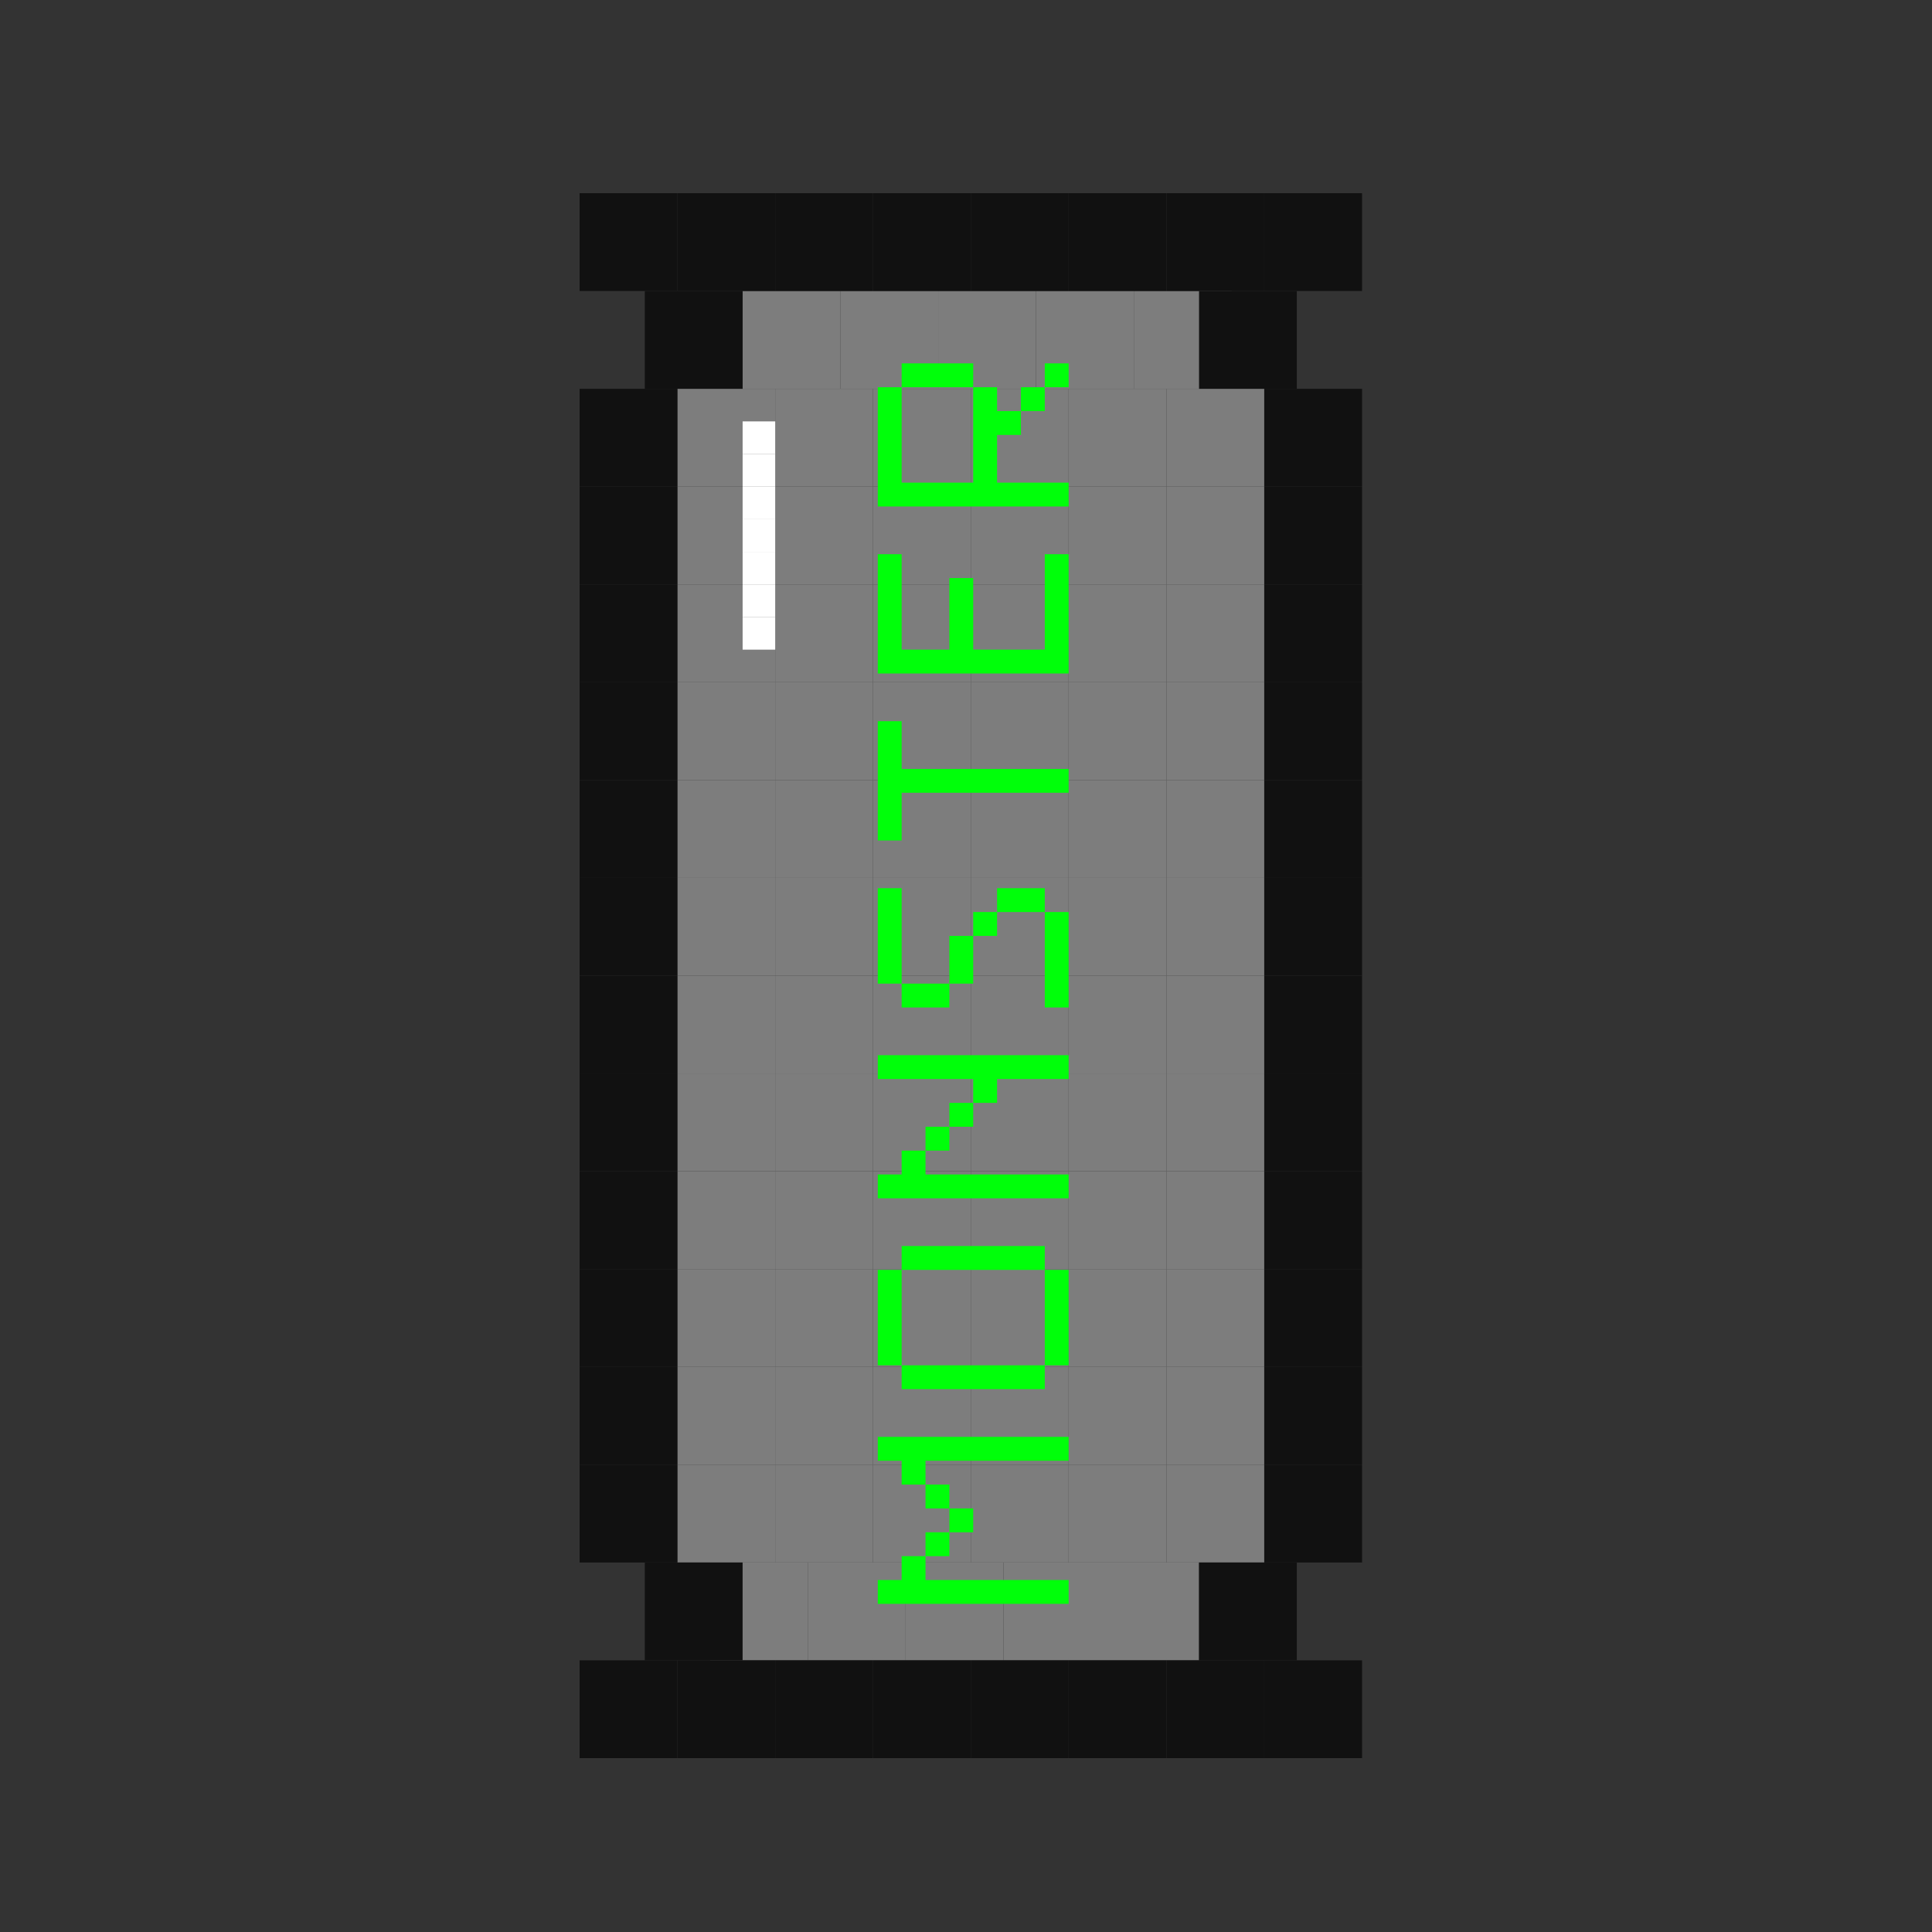 <svg width="100" height="100" viewBox="0 0 100 100" fill="none" xmlns="http://www.w3.org/2000/svg">
<rect x="0" y="0" width="100" height="100" fill="#333333" stroke="none"/>
<rect x="38.438" y="15.062" width="5.062" height="5.062" fill="#7D7D7D"/>
<rect x="35.062" y="20.125" width="5.062" height="5.062" fill="#7D7D7D"/>
<rect x="35.062" y="25.188" width="5.062" height="5.062" fill="#7D7D7D"/>
<rect x="35.062" y="30.25" width="5.062" height="5.062" fill="#7D7D7D"/>
<rect x="35.062" y="35.312" width="5.062" height="5.062" fill="#7D7D7D"/>
<rect x="35.062" y="40.375" width="5.062" height="5.062" fill="#7D7D7D"/>
<rect x="35.062" y="45.438" width="5.062" height="5.062" fill="#7D7D7D"/>
<rect x="35.062" y="50.5" width="5.062" height="5.062" fill="#7D7D7D"/>
<rect x="35.062" y="55.562" width="5.062" height="5.062" fill="#7D7D7D"/>
<rect x="35.062" y="60.625" width="5.062" height="5.062" fill="#7D7D7D"/>
<rect x="35.062" y="65.688" width="5.062" height="5.062" fill="#7D7D7D"/>
<rect x="35.062" y="70.75" width="5.062" height="5.062" fill="#7D7D7D"/>
<rect x="35.062" y="75.812" width="5.062" height="5.062" fill="#7D7D7D"/>
<rect x="36.75" y="80.875" width="5.062" height="5.062" fill="#7D7D7D"/>
<rect x="43.5" y="15.062" width="5.062" height="5.062" fill="#7D7D7D"/>
<rect x="40.125" y="20.125" width="5.062" height="5.062" fill="#7D7D7D"/>
<rect x="40.125" y="25.188" width="5.062" height="5.062" fill="#7D7D7D"/>
<rect x="40.125" y="30.25" width="5.062" height="5.062" fill="#7D7D7D"/>
<rect x="40.125" y="35.312" width="5.062" height="5.062" fill="#7D7D7D"/>
<rect x="40.125" y="40.375" width="5.062" height="5.062" fill="#7D7D7D"/>
<rect x="40.125" y="45.438" width="5.062" height="5.062" fill="#7D7D7D"/>
<rect x="40.125" y="50.5" width="5.062" height="5.062" fill="#7D7D7D"/>
<rect x="40.125" y="55.562" width="5.062" height="5.062" fill="#7D7D7D"/>
<rect x="40.125" y="60.625" width="5.062" height="5.062" fill="#7D7D7D"/>
<rect x="40.125" y="65.688" width="5.062" height="5.062" fill="#7D7D7D"/>
<rect x="40.125" y="70.75" width="5.062" height="5.062" fill="#7D7D7D"/>
<rect x="40.125" y="75.812" width="5.062" height="5.062" fill="#7D7D7D"/>
<rect x="41.812" y="80.875" width="5.062" height="5.062" fill="#7D7D7D"/>
<rect x="48.562" y="15.062" width="5.062" height="5.062" fill="#7D7D7D"/>
<rect x="45.188" y="20.125" width="5.062" height="5.062" fill="#7D7D7D"/>
<rect x="45.188" y="25.188" width="5.062" height="5.062" fill="#7D7D7D"/>
<rect x="45.188" y="30.25" width="5.062" height="5.062" fill="#7D7D7D"/>
<rect x="45.188" y="35.312" width="5.062" height="5.062" fill="#7D7D7D"/>
<rect x="45.188" y="40.375" width="5.062" height="5.062" fill="#7D7D7D"/>
<rect x="45.188" y="45.438" width="5.062" height="5.062" fill="#7D7D7D"/>
<rect x="45.188" y="50.5" width="5.062" height="5.062" fill="#7D7D7D"/>
<rect x="45.188" y="55.562" width="5.062" height="5.062" fill="#7D7D7D"/>
<rect x="45.188" y="60.625" width="5.062" height="5.062" fill="#7D7D7D"/>
<rect x="45.188" y="65.688" width="5.062" height="5.062" fill="#7D7D7D"/>
<rect x="45.188" y="70.75" width="5.062" height="5.062" fill="#7D7D7D"/>
<rect x="45.188" y="75.812" width="5.062" height="5.062" fill="#7D7D7D"/>
<rect x="46.875" y="80.875" width="5.062" height="5.062" fill="#7D7D7D"/>
<rect x="53.625" y="15.062" width="5.062" height="5.062" fill="#7D7D7D"/>
<rect x="50.25" y="20.125" width="5.062" height="5.062" fill="#7D7D7D"/>
<rect x="50.25" y="25.188" width="5.062" height="5.062" fill="#7D7D7D"/>
<rect x="50.25" y="30.25" width="5.062" height="5.062" fill="#7D7D7D"/>
<rect x="50.25" y="35.312" width="5.062" height="5.062" fill="#7D7D7D"/>
<rect x="50.25" y="40.375" width="5.062" height="5.062" fill="#7D7D7D"/>
<rect x="50.25" y="45.438" width="5.062" height="5.062" fill="#7D7D7D"/>
<rect x="50.25" y="50.5" width="5.062" height="5.062" fill="#7D7D7D"/>
<rect x="50.25" y="55.562" width="5.062" height="5.062" fill="#7D7D7D"/>
<rect x="50.25" y="60.625" width="5.062" height="5.062" fill="#7D7D7D"/>
<rect x="50.25" y="65.688" width="5.062" height="5.062" fill="#7D7D7D"/>
<rect x="50.25" y="70.75" width="5.062" height="5.062" fill="#7D7D7D"/>
<rect x="50.25" y="75.812" width="5.062" height="5.062" fill="#7D7D7D"/>
<rect x="51.938" y="80.875" width="5.062" height="5.062" fill="#7D7D7D"/>
<rect x="58.688" y="15.062" width="5.062" height="5.062" fill="#7D7D7D"/>
<rect x="55.312" y="20.125" width="5.062" height="5.062" fill="#7D7D7D"/>
<rect x="60.375" y="20.125" width="5.062" height="5.062" fill="#7D7D7D"/>
<rect x="55.312" y="25.188" width="5.062" height="5.062" fill="#7D7D7D"/>
<rect x="60.375" y="25.188" width="5.062" height="5.062" fill="#7D7D7D"/>
<rect x="55.312" y="30.25" width="5.062" height="5.062" fill="#7D7D7D"/>
<rect x="60.375" y="30.25" width="5.062" height="5.062" fill="#7D7D7D"/>
<rect x="55.312" y="35.312" width="5.062" height="5.062" fill="#7D7D7D"/>
<rect x="60.375" y="35.312" width="5.062" height="5.062" fill="#7D7D7D"/>
<rect x="55.312" y="40.375" width="5.062" height="5.062" fill="#7D7D7D"/>
<rect x="60.375" y="40.375" width="5.062" height="5.062" fill="#7D7D7D"/>
<rect x="55.312" y="45.438" width="5.062" height="5.062" fill="#7D7D7D"/>
<rect x="60.375" y="45.438" width="5.062" height="5.062" fill="#7D7D7D"/>
<rect x="55.312" y="50.5" width="5.062" height="5.062" fill="#7D7D7D"/>
<rect x="60.375" y="50.5" width="5.062" height="5.062" fill="#7D7D7D"/>
<rect x="55.312" y="55.562" width="5.062" height="5.062" fill="#7D7D7D"/>
<rect x="60.375" y="55.562" width="5.062" height="5.062" fill="#7D7D7D"/>
<rect x="55.312" y="60.625" width="5.062" height="5.062" fill="#7D7D7D"/>
<rect x="60.375" y="60.625" width="5.062" height="5.062" fill="#7D7D7D"/>
<rect x="55.312" y="65.688" width="5.062" height="5.062" fill="#7D7D7D"/>
<rect x="60.375" y="65.688" width="5.062" height="5.062" fill="#7D7D7D"/>
<rect x="55.312" y="70.75" width="5.062" height="5.062" fill="#7D7D7D"/>
<rect x="60.375" y="70.75" width="5.062" height="5.062" fill="#7D7D7D"/>
<rect x="55.312" y="75.812" width="5.062" height="5.062" fill="#7D7D7D"/>
<rect x="60.375" y="75.812" width="5.062" height="5.062" fill="#7D7D7D"/>
<rect x="57" y="80.875" width="5.062" height="5.062" fill="#7D7D7D"/>
<rect x="35.062" y="10" width="5.062" height="5.062" fill="#111111"/>
<rect x="30" y="10" width="5.062" height="5.062" fill="#111111"/>
<rect x="65.438" y="10" width="5.062" height="5.062" fill="#111111"/>
<rect x="65.438" y="85.938" width="5.062" height="5.062" fill="#111111"/>
<rect x="30" y="85.938" width="5.062" height="5.062" fill="#111111"/>
<rect x="35.062" y="85.938" width="5.062" height="5.062" fill="#111111"/>
<rect x="40.125" y="10" width="5.062" height="5.062" fill="#111111"/>
<rect x="40.125" y="85.938" width="5.062" height="5.062" fill="#111111"/>
<rect x="45.188" y="10" width="5.062" height="5.062" fill="#111111"/>
<rect x="45.188" y="85.938" width="5.062" height="5.062" fill="#111111"/>
<rect x="50.25" y="10" width="5.062" height="5.062" fill="#111111"/>
<rect x="50.25" y="85.938" width="5.062" height="5.062" fill="#111111"/>
<rect x="55.312" y="10" width="5.062" height="5.062" fill="#111111"/>
<rect x="55.312" y="85.938" width="5.062" height="5.062" fill="#111111"/>
<rect x="60.375" y="10" width="5.062" height="5.062" fill="#111111"/>
<rect x="60.375" y="85.938" width="5.062" height="5.062" fill="#111111"/>
<rect x="62.062" y="15.062" width="5.062" height="5.062" fill="#111111"/>
<rect x="65.438" y="20.125" width="5.062" height="5.062" fill="#111111"/>
<rect x="30" y="20.125" width="5.062" height="5.062" fill="#111111"/>
<rect x="65.438" y="40.375" width="5.062" height="5.062" fill="#111111"/>
<rect x="30" y="40.375" width="5.062" height="5.062" fill="#111111"/>
<rect x="65.438" y="60.625" width="5.062" height="5.062" fill="#111111"/>
<rect x="30" y="60.625" width="5.062" height="5.062" fill="#111111"/>
<rect x="65.438" y="30.25" width="5.062" height="5.062" fill="#111111"/>
<rect x="30" y="30.25" width="5.062" height="5.062" fill="#111111"/>
<rect x="65.438" y="50.5" width="5.062" height="5.062" fill="#111111"/>
<rect x="30" y="50.5" width="5.062" height="5.062" fill="#111111"/>
<rect x="65.438" y="70.75" width="5.062" height="5.062" fill="#111111"/>
<rect x="30" y="70.75" width="5.062" height="5.062" fill="#111111"/>
<rect x="65.438" y="25.188" width="5.062" height="5.062" fill="#111111"/>
<rect x="30" y="25.188" width="5.062" height="5.062" fill="#111111"/>
<rect x="65.438" y="45.438" width="5.062" height="5.062" fill="#111111"/>
<rect x="30" y="45.438" width="5.062" height="5.062" fill="#111111"/>
<rect x="65.438" y="65.688" width="5.062" height="5.062" fill="#111111"/>
<rect x="30" y="65.688" width="5.062" height="5.062" fill="#111111"/>
<rect x="65.438" y="35.312" width="5.062" height="5.062" fill="#111111"/>
<rect x="30" y="35.312" width="5.062" height="5.062" fill="#111111"/>
<rect x="65.438" y="55.562" width="5.062" height="5.062" fill="#111111"/>
<rect x="30" y="55.562" width="5.062" height="5.062" fill="#111111"/>
<rect x="65.438" y="75.812" width="5.062" height="5.062" fill="#111111"/>
<rect x="30" y="75.812" width="5.062" height="5.062" fill="#111111"/>
<rect x="33.375" y="80.875" width="5.062" height="5.062" fill="#111111"/>
<rect x="62.062" y="80.875" width="5.062" height="5.062" fill="#111111"/>
<rect x="33.375" y="15.062" width="5.062" height="5.062" fill="#111111"/>
<rect x="38.438" y="21.812" width="1.688" height="1.688" fill="white"/>
<rect x="38.438" y="23.5" width="1.688" height="1.688" fill="white"/>
<rect x="38.438" y="25.188" width="1.688" height="1.688" fill="white"/>
<rect x="38.438" y="26.875" width="1.688" height="1.688" fill="white"/>
<rect x="38.438" y="28.562" width="1.688" height="1.688" fill="white"/>
<rect x="38.438" y="30.25" width="1.688" height="1.688" fill="white"/>
<rect x="38.438" y="31.938" width="1.688" height="1.688" fill="white"/>
<path d="M45.434 83.015L45.434 81.781H46.669L46.669 80.546H47.904V81.781H55.312V83.015H45.434ZM47.904 80.546V79.311H49.139V80.546H47.904ZM49.139 79.311V78.076H50.373V79.311H49.139ZM49.139 78.076H47.904L47.904 76.841H49.139L49.139 78.076ZM47.904 76.841H46.669L46.669 75.607H45.434L45.434 74.372H55.312V75.607H47.904V76.841Z" fill="#00FF0A"/>
<path d="M45.434 70.668L45.434 65.729H46.669L46.669 70.668H45.434ZM46.669 65.729L46.669 64.494H54.078V65.729H46.669ZM54.078 65.729H55.312L55.312 70.668H54.078V65.729ZM54.078 70.668V71.902H46.669L46.669 70.668H54.078Z" fill="#00FF0A"/>
<path d="M45.434 62.024L45.434 60.79H46.669L46.669 59.555H47.904V60.79H55.312V62.024H45.434ZM47.904 59.555L47.904 58.32H49.139L49.139 59.555H47.904ZM49.139 58.32V57.085H50.373V58.32H49.139ZM50.373 57.085V55.851H45.434L45.434 54.616H55.312V55.851H51.608V57.085H50.373Z" fill="#00FF0A"/>
<path d="M45.434 50.912L45.434 45.973H46.669L46.669 50.912H45.434ZM46.669 50.912H49.139V52.146H46.669L46.669 50.912ZM49.139 50.912L49.139 48.442H50.373V50.912H49.139ZM50.373 48.442V47.207H51.608V48.442H50.373ZM51.608 47.207V45.973H54.078V47.207H51.608ZM54.078 47.207H55.312L55.312 52.146H54.078V47.207Z" fill="#00FF0A"/>
<path d="M45.434 43.503L45.434 37.329H46.669L46.669 39.799H55.312V41.033H46.669L46.669 43.503H45.434Z" fill="#00FF0A"/>
<path d="M45.434 34.86L45.434 28.686H46.669L46.669 33.625H49.139L49.139 29.921H50.373V33.625L54.078 33.625V28.686H55.312L55.312 34.86H45.434Z" fill="#00FF0A"/>
<path d="M45.434 26.216L45.434 20.043H46.669L46.669 24.982L50.373 24.982L50.373 20.043H51.608V21.277H52.843V22.512H51.608V24.982H55.312V26.216L45.434 26.216ZM46.669 20.043L46.669 18.808L50.373 18.808V20.043L46.669 20.043ZM52.843 21.277V20.043H54.078V21.277L52.843 21.277ZM54.078 20.043V18.808L55.312 18.808V20.043L54.078 20.043Z" fill="#00FF0A"/>
</svg>
